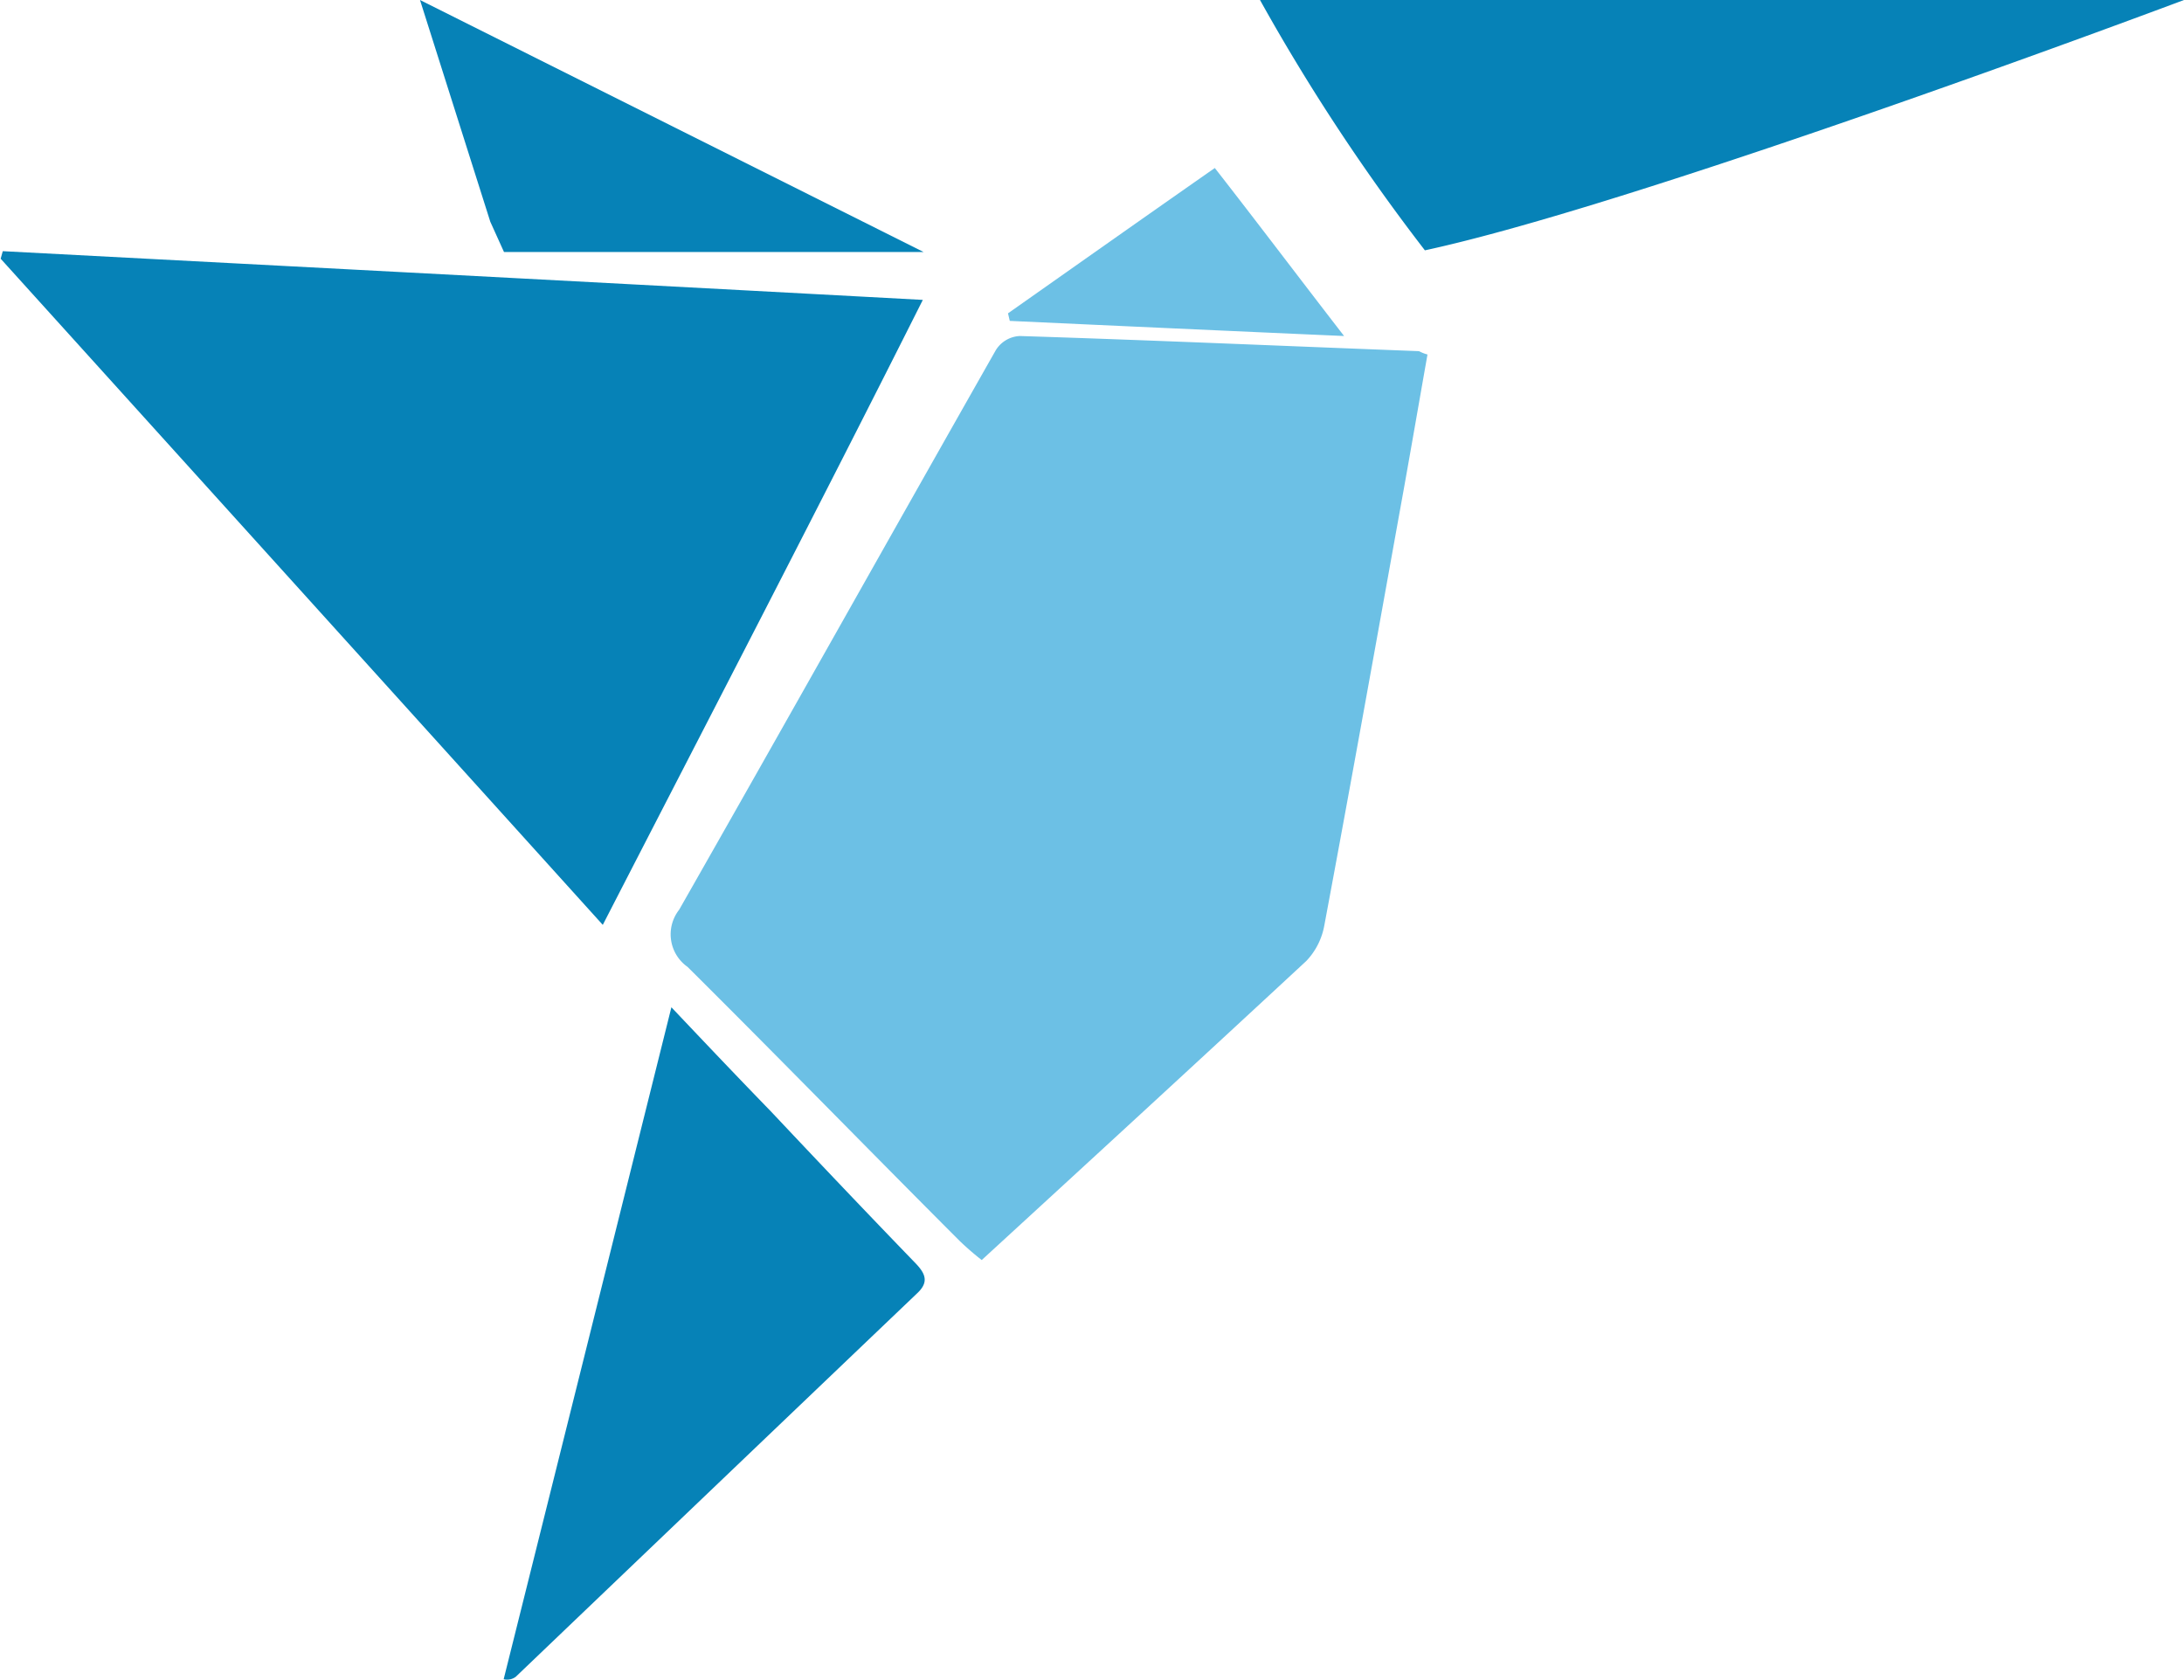 <svg id="gigs" xmlns="http://www.w3.org/2000/svg" width="26" height="20" viewBox="0 0 26 20"><defs><style>.cls-1 { fill: #6cc0e5; } .cls-1, .cls-2 { fill-rule: evenodd; } .cls-2 { fill: #0682b7; }</style></defs><path class="cls-1" d="M85.994,3015.22c-0.094.53-.185,1.06-0.28,1.59-0.314,1.74-.625,3.48-0.949,5.21a0.823,0.823,0,0,1-.214.42c-1.272,1.18-2.556,2.36-3.864,3.56a3.5,3.5,0,0,1-.265-0.23c-1.079-1.08-2.15-2.18-3.237-3.26a0.474,0.474,0,0,1-.1-0.68c1.265-2.22,2.509-4.44,3.769-6.66a0.355,0.355,0,0,1,.286-0.17c1.583,0.05,3.165.12,4.747,0.18C85.9,3015.18,85.92,3015.2,85.994,3015.22ZM83.462,3013c0.5,0.64.99,1.29,1.539,2-1.37-.06-2.675-0.12-3.98-0.18L81,3014.73C81.81,3014.16,82.617,3013.59,83.462,3013Z" transform="translate(-69 -3011)"/><path id="Shape_1787_copy_2" data-name="Shape 1787 copy 2" class="cls-2" d="M79.995,3014H75l-0.163-.36L74,3011Z" transform="translate(-69 -3011)"/><path id="Shape_1787_copy" data-name="Shape 1787 copy" class="cls-2" d="M76.176,3022.01c-2.412-2.67-4.79-5.3-7.168-7.93l0.025-.09c3.62,0.19,7.24.38,10.953,0.58C78.73,3017.07,77.462,3019.51,76.176,3022.01Zm0.816,0.98c0.426,0.45.806,0.85,1.185,1.24,0.574,0.61,1.144,1.21,1.724,1.81,0.125,0.13.155,0.23,0.013,0.36q-2.389,2.28-4.773,4.56a0.169,0.169,0,0,1-.145.03C75.656,3028.35,76.315,3025.71,76.993,3022.99ZM84,3011H95s-6.44,2.42-9.037,2.98A23.927,23.927,0,0,1,84,3011Z" transform="translate(-69 -3011)"/></svg>